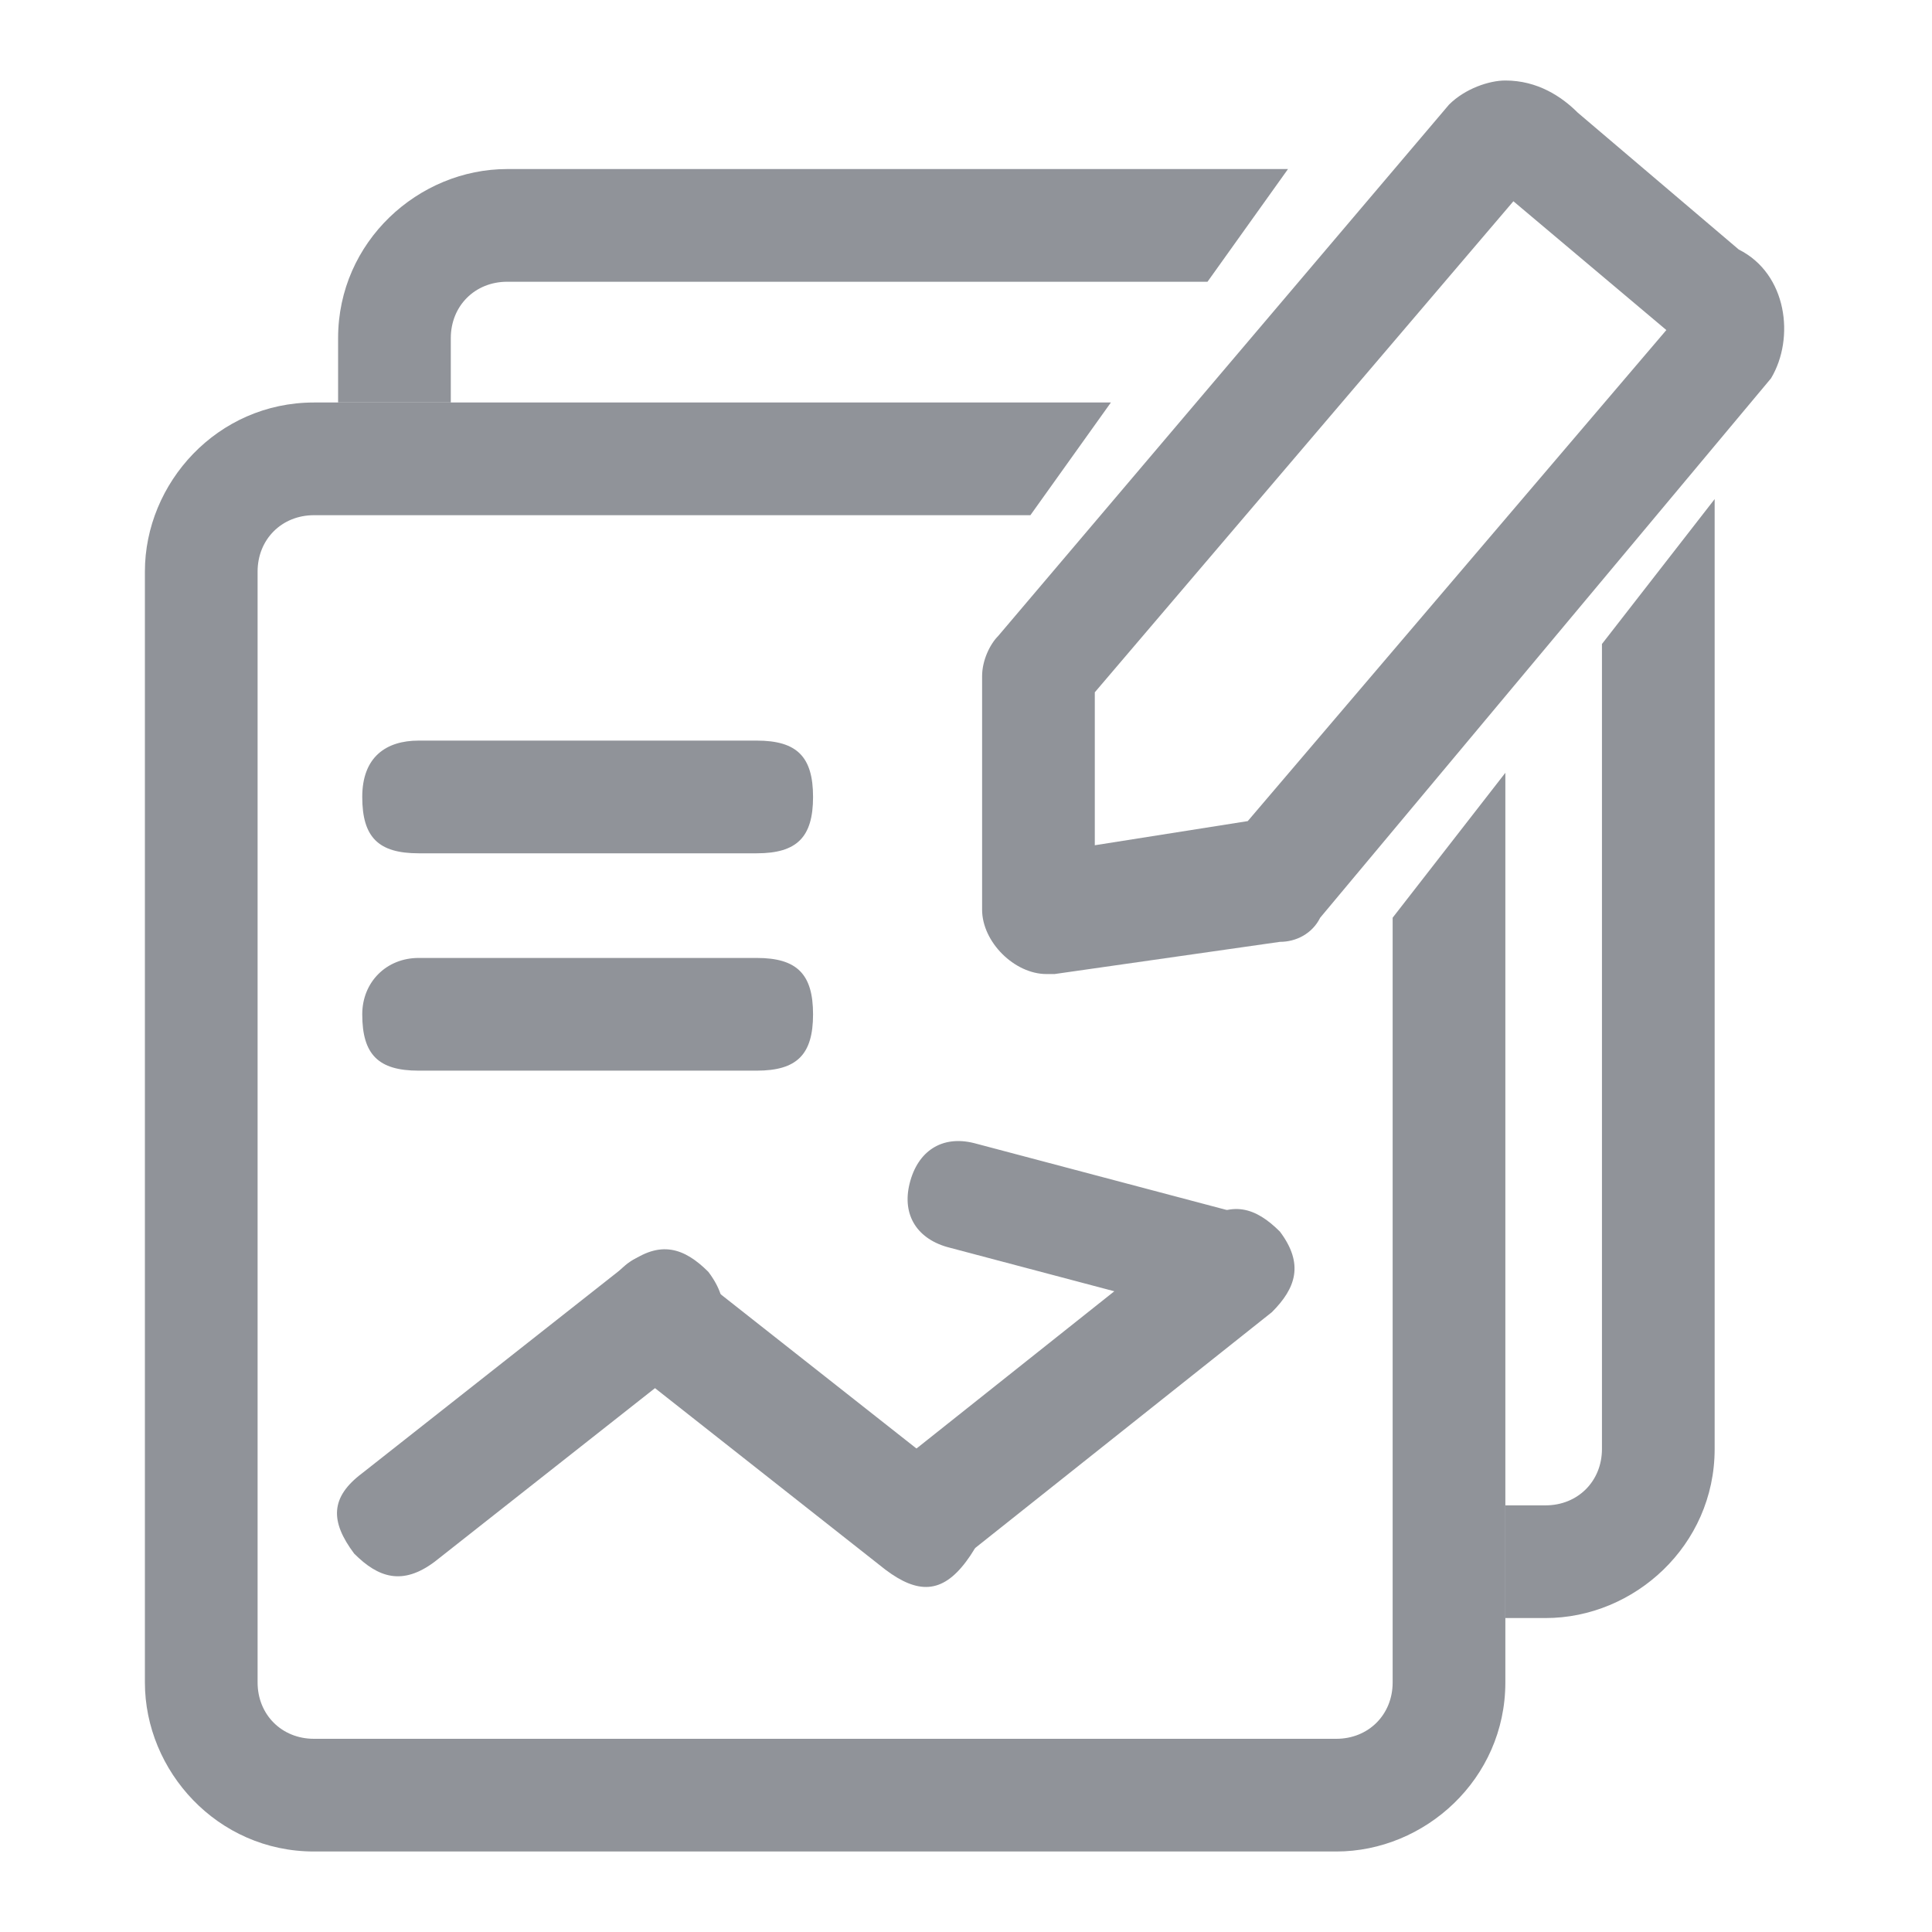<?xml version="1.0" encoding="utf-8"?>
<!-- Generator: Adobe Illustrator 22.0.0, SVG Export Plug-In . SVG Version: 6.00 Build 0)  -->
<svg version="1.1" id="图层_1" xmlns="http://www.w3.org/2000/svg" xmlns:xlink="http://www.w3.org/1999/xlink" x="0px" y="0px"
	 viewBox="0 0 24 24" style="enable-background:new 0 0 24 24;" xml:space="preserve">
<style type="text/css">
	.st0{fill:#909399;}
</style>
<g>
	<path class="st0" d="M5.2,9.2h4.2c0.5,0,0.7,0.2,0.7,0.7s-0.2,0.7-0.7,0.7H5.2c-0.5,0-0.7-0.2-0.7-0.7S4.8,9.2,5.2,9.2L5.2,9.2z"/>
	<path class="st0" d="M5.2,11.9h4.2c0.5,0,0.7,0.2,0.7,0.7s-0.2,0.7-0.7,0.7H5.2c-0.5,0-0.7-0.2-0.7-0.7C4.5,12.2,4.8,11.9,5.2,11.9
		L5.2,11.9z"/>
	<path class="st0" d="M17.3,20.9c0,0.4-0.3,0.7-0.7,0.7H3.9c-0.4,0-0.7-0.3-0.7-0.7V7.1c0-0.4,0.3-0.7,0.7-0.7h8.9l1-1.4H3.9
		C2.7,5,1.8,6,1.8,7.1v13.8C1.8,22,2.7,23,3.9,23h12.7c1.1,0,2.1-0.9,2.1-2.1V9.6l-1.4,1.8L17.3,20.9z"/>
	<path class="st0" d="M5.6,4.2c0-0.4,0.3-0.7,0.7-0.7H15l1-1.4H6.3C5.2,2.1,4.2,3,4.2,4.2V5h1.4V4.2z"/>
	<path class="st0" d="M19.9,8v10c0,0.4-0.3,0.7-0.7,0.7h-0.5v1.4h0.5c1.1,0,2.1-0.9,2.1-2.1V6.2L19.9,8z"/>
	<path class="st0" d="M19.9,8"/>
	<path class="st0" d="M4.5,18.3l3.3-2.6c0.4-0.3,0.7-0.2,1,0.1c0.3,0.4,0.2,0.7-0.1,1l-3.3,2.6c-0.4,0.3-0.7,0.2-1-0.1
		C4.1,18.9,4.1,18.6,4.5,18.3L4.5,18.3z"/>
	<path class="st0" d="M8.6,15.8l3.3,2.6c0.4,0.3,0.4,0.6,0.1,1c-0.3,0.4-0.6,0.4-1,0.1l-3.3-2.6c-0.4-0.3-0.4-0.6-0.1-1
		C7.9,15.5,8.2,15.5,8.6,15.8L8.6,15.8z"/>
	<path class="st0" d="M11,18.3l3.9-3.1c0.4-0.3,0.7-0.2,1,0.1c0.3,0.4,0.2,0.7-0.1,1l-3.9,3.1c-0.4,0.3-0.7,0.2-1-0.1
		C10.6,18.9,10.7,18.6,11,18.3L11,18.3z"/>
	<g>
		<path class="st0" d="M12.1,14.2l3.4,0.9c0.4,0.1,0.6,0.4,0.5,0.8c-0.1,0.4-0.4,0.6-0.8,0.5l-3.4-0.9c-0.4-0.1-0.6-0.4-0.5-0.8
			C11.4,14.3,11.7,14.1,12.1,14.2L12.1,14.2z"/>
		<path class="st0" d="M18.8,2.5l1.9,1.6l-5.2,6.1l-1.9,0.3V8.6L18.8,2.5 M18.7,1c-0.2,0-0.5,0.1-0.7,0.3l-5.6,6.6
			c-0.1,0.1-0.2,0.3-0.2,0.5v2.9c0,0.4,0.4,0.8,0.8,0.8h0.1l2.8-0.4c0.2,0,0.4-0.1,0.5-0.3L22,4.7c0.3-0.5,0.2-1.3-0.4-1.6l-2-1.7
			C19.4,1.2,19.1,1,18.7,1L18.7,1z"/>
	</g>
</g>
</svg>
